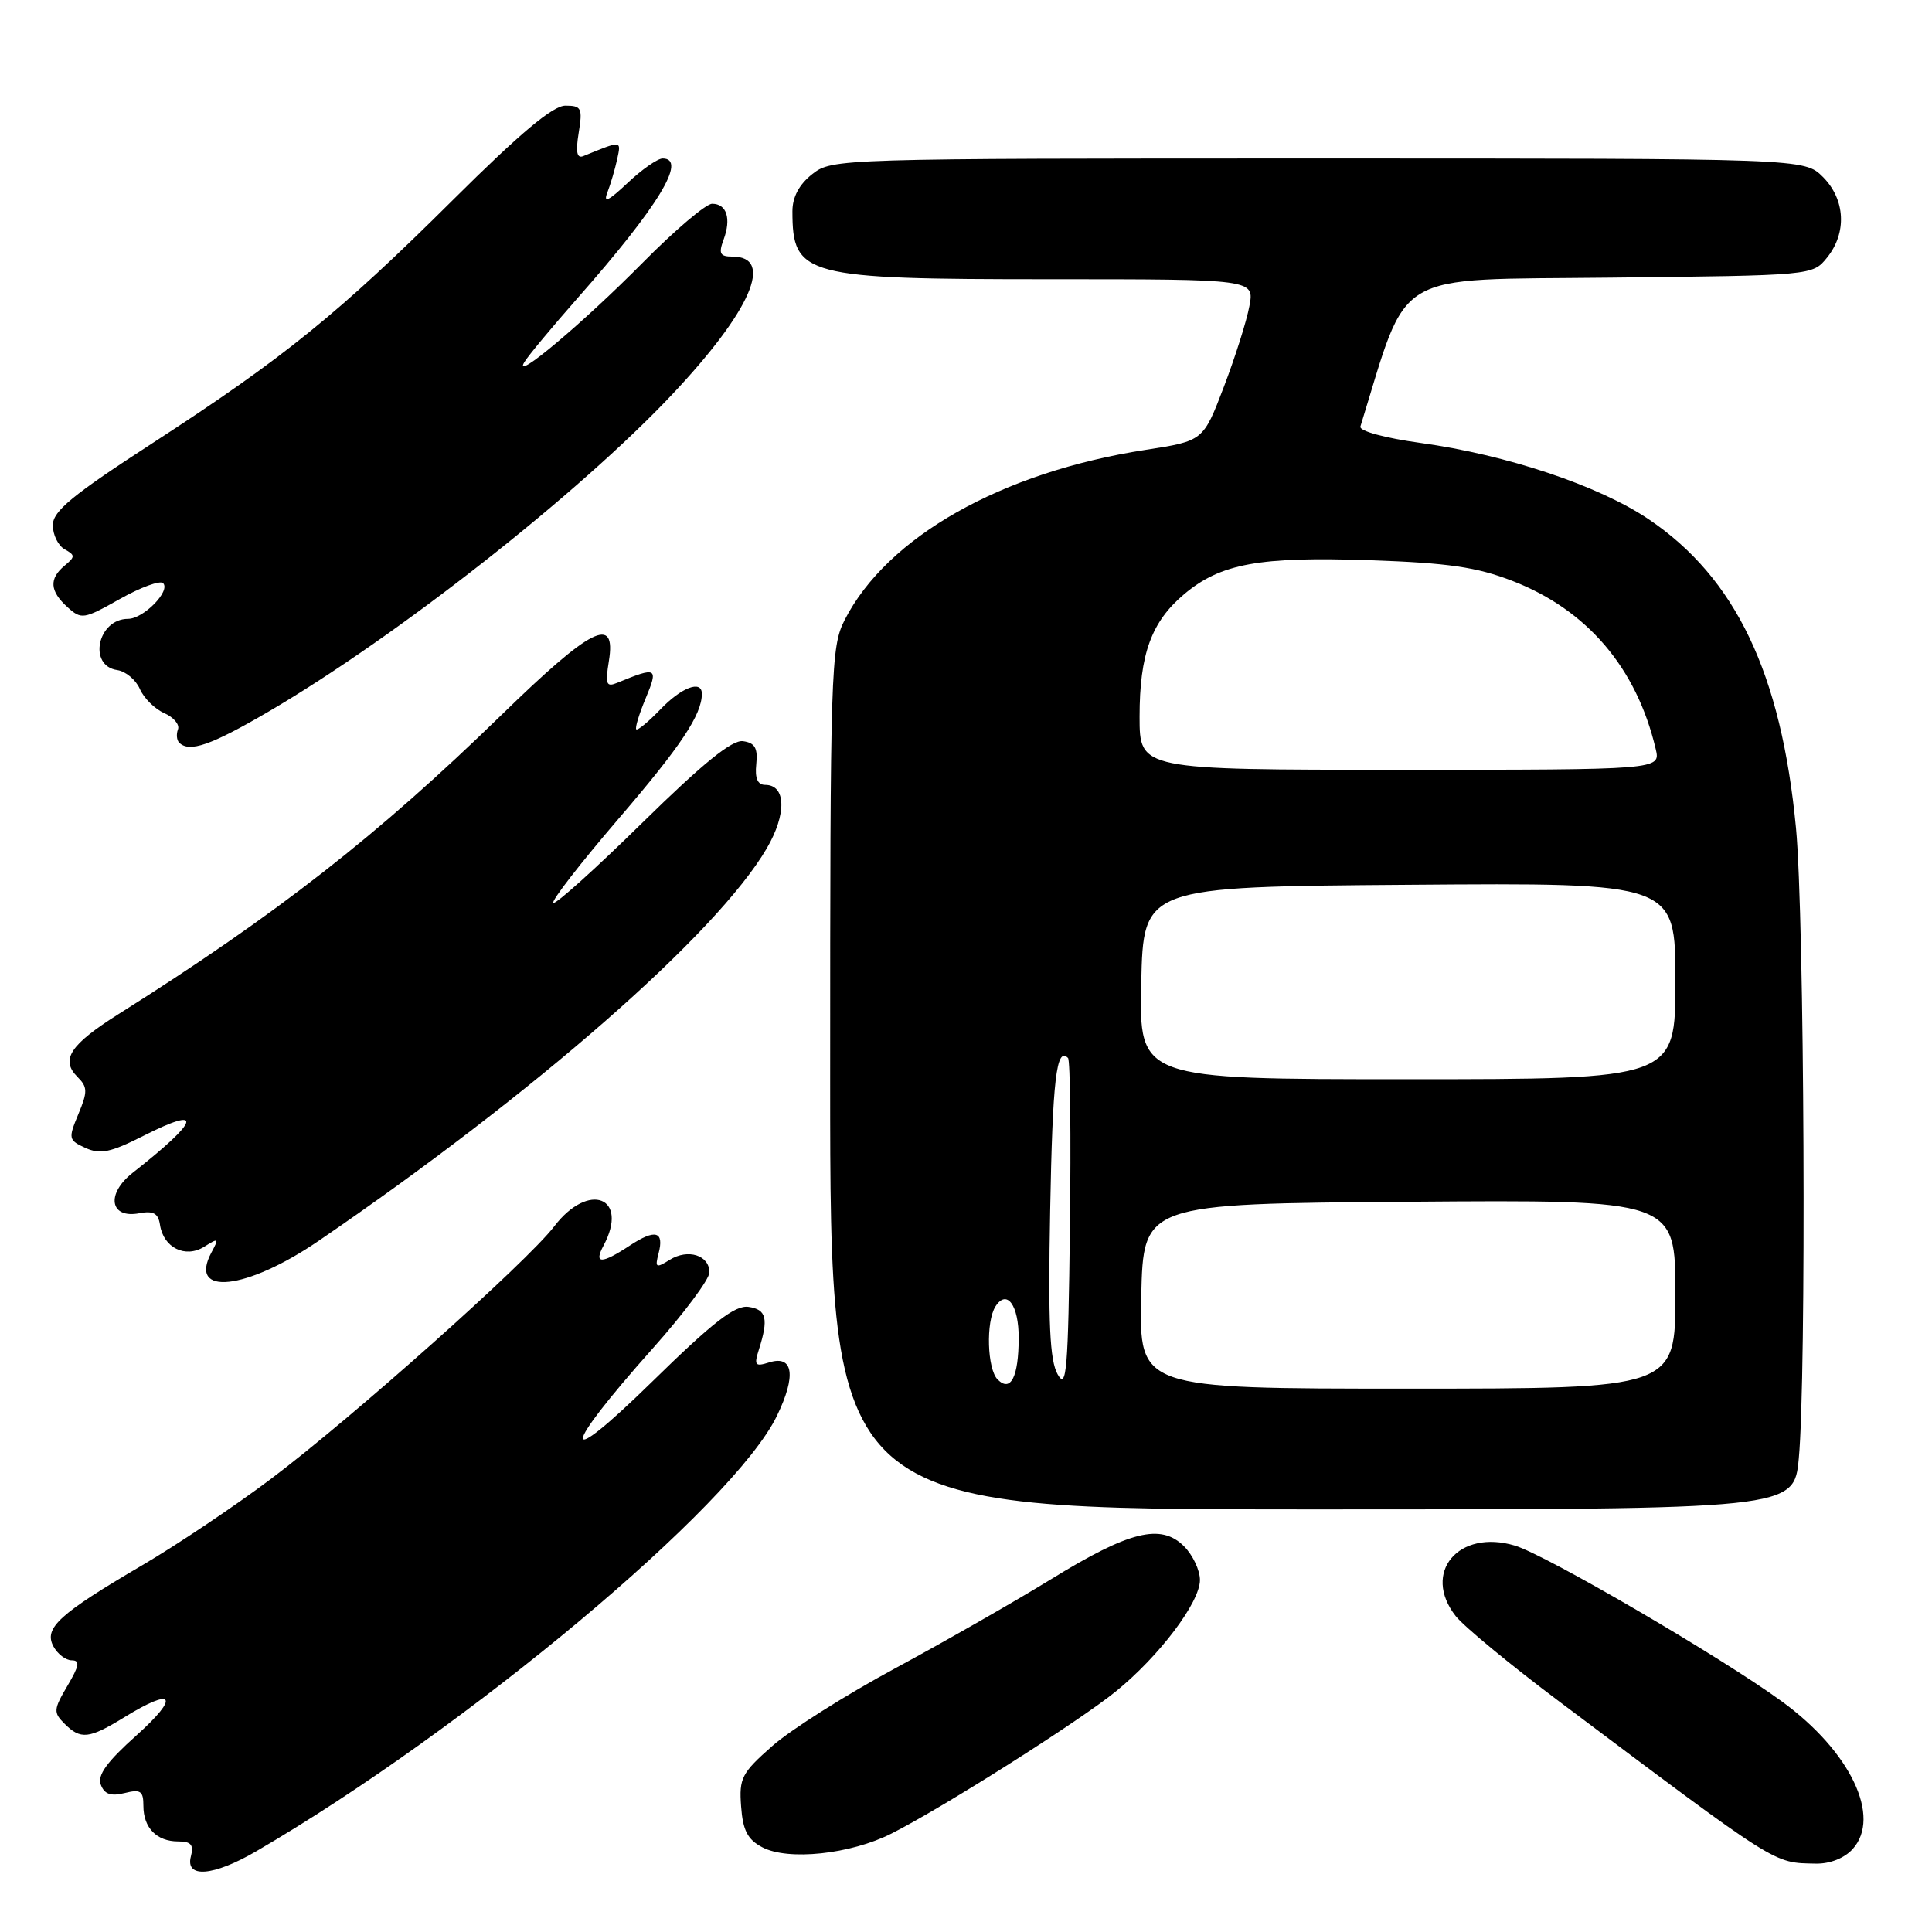 <?xml version="1.0" encoding="UTF-8" standalone="no"?>
<!DOCTYPE svg PUBLIC "-//W3C//DTD SVG 1.1//EN" "http://www.w3.org/Graphics/SVG/1.1/DTD/svg11.dtd" >
<svg xmlns="http://www.w3.org/2000/svg" xmlns:xlink="http://www.w3.org/1999/xlink" version="1.1" viewBox="0 0 256 256">
 <g >
 <path fill="currentColor"
d=" M 33.91 245.33 C 61.73 229.15 97.19 199.49 102.95 187.60 C 105.53 182.28 105.12 179.51 101.91 180.53 C 100.06 181.12 99.89 180.91 100.55 178.85 C 101.86 174.73 101.57 173.51 99.18 173.17 C 97.39 172.92 94.51 175.15 86.32 183.17 C 74.11 195.12 74.23 192.42 86.52 178.64 C 90.63 174.03 94.00 169.51 94.00 168.60 C 94.00 166.32 91.16 165.42 88.73 166.94 C 86.92 168.07 86.77 167.98 87.26 166.10 C 88.04 163.14 86.84 162.81 83.44 165.05 C 79.71 167.51 78.65 167.51 79.96 165.07 C 83.42 158.62 78.01 156.50 73.43 162.51 C 69.83 167.22 46.60 187.93 35.85 196.00 C 31.10 199.57 23.44 204.71 18.85 207.40 C 7.82 213.87 5.79 215.73 7.07 218.14 C 7.62 219.16 8.71 220.00 9.50 220.00 C 10.63 220.00 10.51 220.72 8.93 223.39 C 7.09 226.51 7.06 226.92 8.54 228.39 C 10.69 230.55 11.79 230.42 16.50 227.53 C 23.05 223.49 23.88 224.74 18.10 229.93 C 14.15 233.46 12.87 235.23 13.36 236.49 C 13.84 237.75 14.69 238.04 16.51 237.59 C 18.63 237.06 19.00 237.31 19.00 239.28 C 19.00 242.20 20.76 244.00 23.61 244.00 C 25.32 244.00 25.70 244.45 25.29 246.00 C 24.53 248.91 28.25 248.62 33.91 245.33 Z  M 245.48 245.02 C 249.34 240.76 245.21 232.09 236.15 225.48 C 228.15 219.63 204.87 206.04 200.73 204.80 C 193.26 202.56 188.37 208.38 192.89 214.14 C 193.98 215.52 200.19 220.65 206.69 225.52 C 235.88 247.43 234.91 246.82 240.60 246.94 C 242.47 246.98 244.39 246.22 245.48 245.02 Z  M 118.12 242.96 C 124.90 239.54 143.01 228.07 147.87 224.11 C 153.62 219.44 159.00 212.31 159.00 209.36 C 159.00 208.06 158.05 206.05 156.89 204.89 C 153.83 201.83 149.66 202.86 139.26 209.26 C 134.44 212.22 125.17 217.52 118.65 221.04 C 112.13 224.55 104.79 229.19 102.35 231.34 C 98.27 234.93 97.92 235.61 98.20 239.36 C 98.43 242.54 99.06 243.75 101.00 244.77 C 104.42 246.58 112.68 245.71 118.12 242.96 Z  M 238.35 193.25 C 239.37 182.46 239.10 121.54 237.98 109.73 C 236.03 89.23 229.98 76.55 218.41 68.77 C 211.81 64.34 199.65 60.27 188.22 58.69 C 183.50 58.04 180.08 57.11 180.26 56.52 C 186.76 35.50 184.05 37.12 213.30 36.79 C 240.18 36.50 240.18 36.50 242.09 34.14 C 244.75 30.85 244.52 26.43 241.55 23.45 C 239.09 21.00 239.09 21.00 174.68 21.00 C 111.03 21.00 110.24 21.02 107.63 23.07 C 105.89 24.44 105.00 26.11 105.00 27.99 C 105.00 36.59 106.55 37.00 139.06 37.00 C 166.22 37.00 166.22 37.00 165.55 40.56 C 165.19 42.53 163.66 47.35 162.16 51.28 C 159.43 58.43 159.43 58.43 151.79 59.61 C 132.71 62.56 117.55 71.13 111.92 82.15 C 110.09 85.74 110.00 88.65 110.00 142.96 C 110.00 200.00 110.00 200.00 173.86 200.00 C 237.71 200.00 237.71 200.00 238.35 193.25 Z  M 42.22 164.42 C 70.89 144.83 94.95 123.76 101.59 112.43 C 104.26 107.87 104.17 104.00 101.39 104.00 C 100.39 104.00 100.01 103.13 100.21 101.25 C 100.43 99.13 100.03 98.43 98.46 98.21 C 97.01 98.00 93.17 101.11 85.11 109.02 C 78.89 115.13 73.58 119.91 73.31 119.64 C 73.04 119.37 76.93 114.35 81.96 108.49 C 90.22 98.87 93.00 94.70 93.00 91.93 C 93.00 90.06 90.31 91.07 87.51 93.99 C 85.93 95.63 84.49 96.83 84.31 96.64 C 84.12 96.46 84.69 94.60 85.56 92.52 C 87.26 88.44 87.04 88.31 81.80 90.47 C 80.33 91.08 80.18 90.69 80.68 87.59 C 81.67 81.46 78.38 83.11 66.43 94.75 C 50.02 110.73 36.68 121.15 15.71 134.37 C 9.28 138.43 7.98 140.41 10.26 142.69 C 11.61 144.04 11.63 144.64 10.38 147.63 C 9.03 150.88 9.07 151.07 11.33 152.11 C 13.28 152.99 14.64 152.71 18.95 150.53 C 27.08 146.41 26.52 148.39 17.58 155.40 C 14.01 158.20 14.55 161.51 18.46 160.76 C 20.33 160.41 20.97 160.77 21.20 162.30 C 21.66 165.33 24.55 166.76 27.06 165.20 C 28.97 164.00 29.04 164.06 28.01 165.97 C 24.89 171.81 32.65 170.96 42.22 164.42 Z  M 35.52 94.33 C 52.59 84.35 76.73 65.38 89.12 52.21 C 99.50 41.18 102.63 34.00 97.06 34.00 C 95.40 34.00 95.19 33.61 95.88 31.75 C 96.92 28.95 96.29 27.00 94.36 27.00 C 93.54 27.00 89.42 30.50 85.19 34.78 C 77.33 42.74 67.86 50.70 69.47 48.00 C 69.96 47.17 73.14 43.35 76.53 39.50 C 87.23 27.37 91.11 21.00 87.80 21.00 C 87.14 21.00 85.04 22.46 83.15 24.25 C 80.61 26.64 79.91 26.97 80.48 25.50 C 80.91 24.40 81.49 22.41 81.78 21.09 C 82.32 18.58 82.42 18.59 77.30 20.68 C 76.44 21.04 76.26 20.16 76.68 17.59 C 77.21 14.33 77.05 14.00 74.92 14.00 C 73.26 14.00 68.93 17.63 60.04 26.47 C 44.88 41.54 37.58 47.45 20.25 58.69 C 9.56 65.62 7.00 67.73 7.00 69.59 C 7.00 70.86 7.70 72.29 8.56 72.78 C 9.98 73.57 9.98 73.77 8.56 74.95 C 6.48 76.68 6.59 78.32 8.93 80.44 C 10.79 82.12 11.08 82.07 15.88 79.37 C 18.63 77.82 21.21 76.88 21.61 77.27 C 22.64 78.30 19.01 82.00 16.97 82.00 C 12.93 82.00 11.62 88.23 15.54 88.79 C 16.65 88.95 18.00 90.08 18.53 91.29 C 19.06 92.51 20.52 93.95 21.76 94.49 C 23.01 95.04 23.83 96.01 23.58 96.65 C 23.34 97.28 23.41 98.07 23.74 98.40 C 25.08 99.75 27.94 98.76 35.52 94.33 Z  M 132.19 182.79 C 130.81 181.41 130.62 175.14 131.90 173.12 C 133.40 170.76 135.00 172.93 134.98 177.31 C 134.97 182.46 133.92 184.52 132.19 182.79 Z  M 140.15 182.12 C 139.10 180.28 138.87 175.36 139.15 160.46 C 139.47 142.99 139.98 138.64 141.52 140.19 C 141.81 140.47 141.92 150.56 141.77 162.60 C 141.54 181.61 141.32 184.19 140.15 182.12 Z  M 151.22 171.75 C 151.50 159.50 151.50 159.50 186.75 159.24 C 222.00 158.97 222.00 158.97 222.00 171.49 C 222.00 184.00 222.00 184.00 186.47 184.00 C 150.94 184.00 150.94 184.00 151.22 171.75 Z  M 151.22 130.25 C 151.50 117.50 151.50 117.50 186.75 117.24 C 222.00 116.97 222.00 116.97 222.00 129.99 C 222.00 143.00 222.00 143.00 186.47 143.00 C 150.94 143.00 150.94 143.00 151.22 130.25 Z  M 151.00 94.97 C 151.00 86.67 152.56 82.39 156.91 78.73 C 161.74 74.67 166.87 73.73 181.50 74.23 C 191.92 74.59 195.67 75.14 200.42 76.98 C 210.31 80.81 216.86 88.50 219.39 99.25 C 220.04 102.00 220.04 102.00 185.52 102.00 C 151.00 102.00 151.00 102.00 151.00 94.97 Z "/>
</g>
</svg>